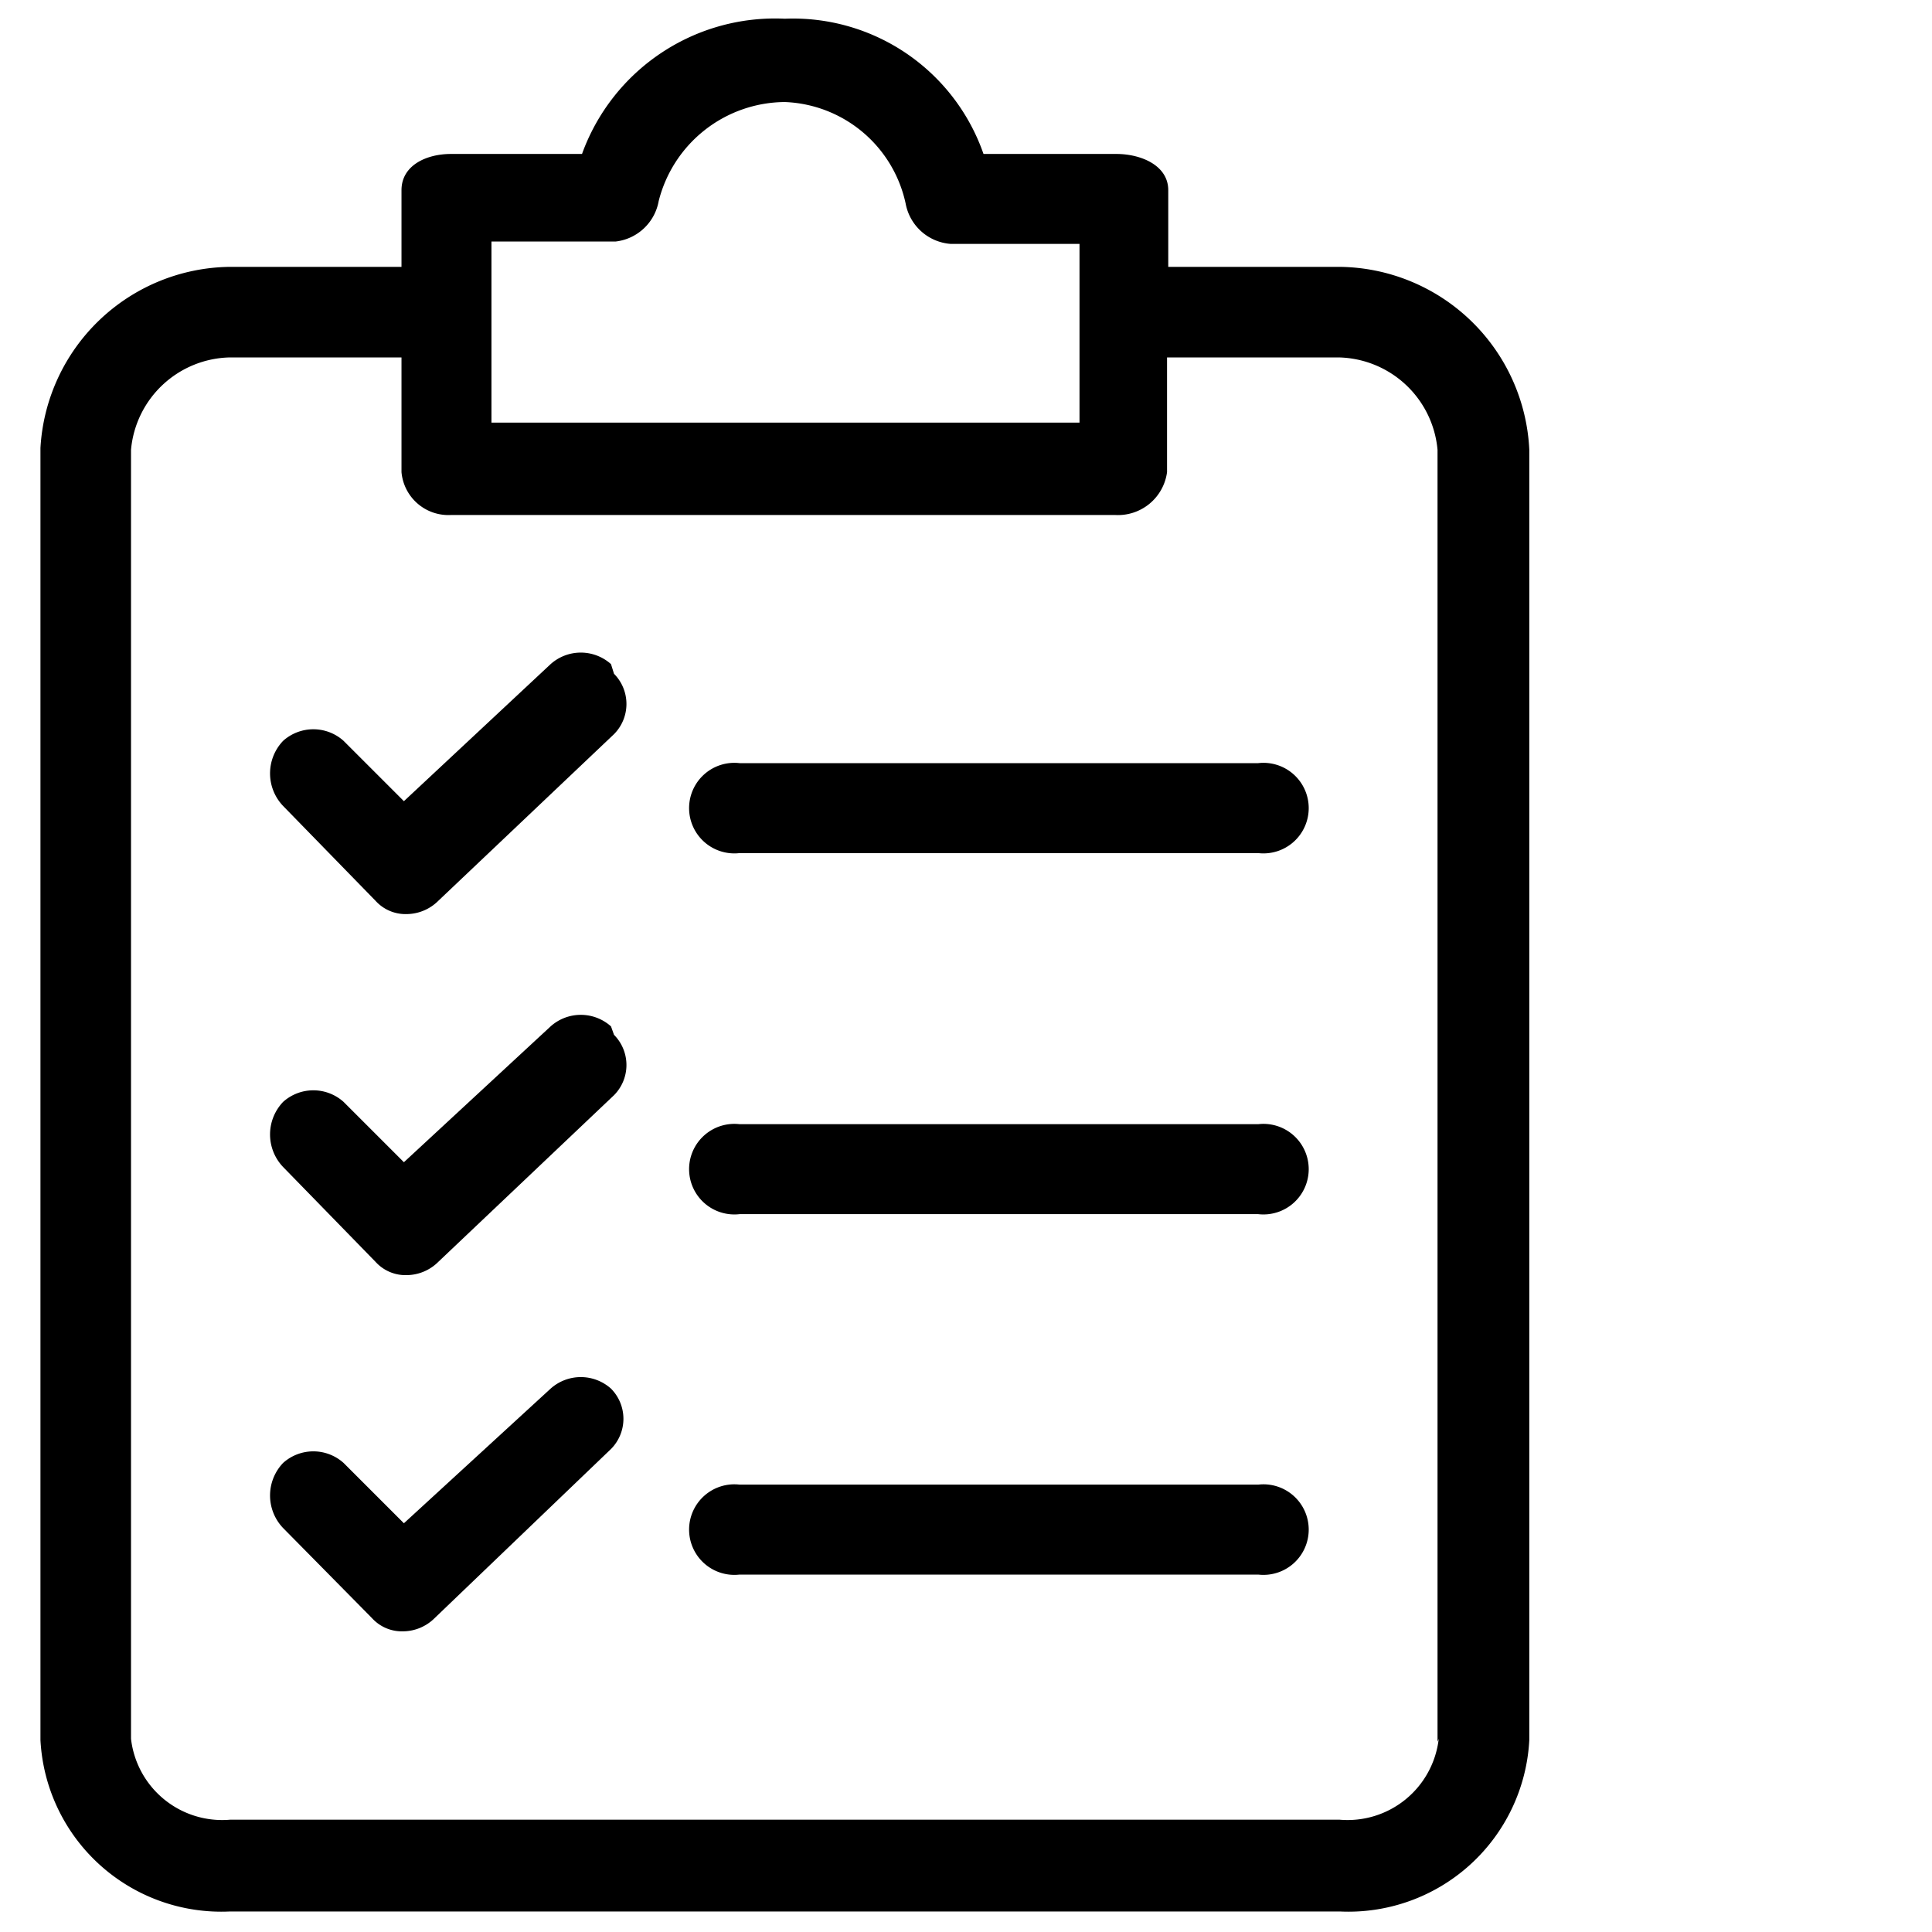 <svg id="Capa_1" data-name="Capa 1" xmlns="http://www.w3.org/2000/svg" width="32" height="32" viewBox="0 0 32 32">
  <title>clipboard</title>
  <g>
    <path d="M22.19,4.42H19.35V3.15c0-.41-.45-.6-.86-.6h-2.2A3.34,3.34,0,0,0,13,.31,3.4,3.4,0,0,0,9.64,2.55H7.47c-.41,0-.82.19-.82.6V4.42H3.81a3.18,3.18,0,0,0-3.14,3v21.4a3,3,0,0,0,3.14,2.84H22.19a3,3,0,0,0,3.14-2.84V7.45A3.18,3.18,0,0,0,22.19,4.42ZM8.14,4H10.2a.82.82,0,0,0,.71-.67A2.17,2.17,0,0,1,13,1.69a2.13,2.13,0,0,1,2,1.68.82.82,0,0,0,.75.67h2.13V7H8.14Zm15.69,24.8a1.52,1.52,0,0,1-1.64,1.34H3.81a1.52,1.52,0,0,1-1.64-1.34V7.45A1.68,1.68,0,0,1,3.81,5.92H6.65V7.82a.78.78,0,0,0,.82.71h11a.82.82,0,0,0,.86-.71V5.92h2.84a1.68,1.68,0,0,1,1.64,1.53v21.4Z"/>
    <path d="M10.12,17a.75.75,0,0,0-1,0L6.69,19.25l-1-1a.75.75,0,0,0-1,0,.78.78,0,0,0,0,1.08l1.53,1.57a.67.67,0,0,0,.52.22.75.75,0,0,0,.52-.22l2.91-2.76a.71.71,0,0,0,0-1Z"/>
    <path d="M20.84,18.62H12.25a.75.75,0,1,0,0,1.49h8.59a.75.75,0,1,0,0-1.49Z"/>
    <path d="M10.12,11a.75.75,0,0,0-1,0L6.69,13.27l-1-1a.75.75,0,0,0-1,0,.78.78,0,0,0,0,1.08l1.53,1.57a.67.67,0,0,0,.52.22.75.75,0,0,0,.52-.22l2.91-2.76a.71.71,0,0,0,0-1Z"/>
    <path d="M20.84,12.64H12.25a.75.75,0,1,0,0,1.49h8.59a.75.75,0,1,0,0-1.49Z"/>
    <path d="M10.12,23a.75.75,0,0,0-1,0L6.69,25.23l-1-1a.75.75,0,0,0-1,0,.78.78,0,0,0,0,1.08L6.16,26.8a.67.67,0,0,0,.52.22.75.75,0,0,0,.52-.22L10.12,24a.71.71,0,0,0,0-1Z"/>
    <path d="M20.84,24.59H12.25a.75.75,0,1,0,0,1.49h8.59a.75.75,0,1,0,0-1.49Z"/>
  </g>
</svg>
